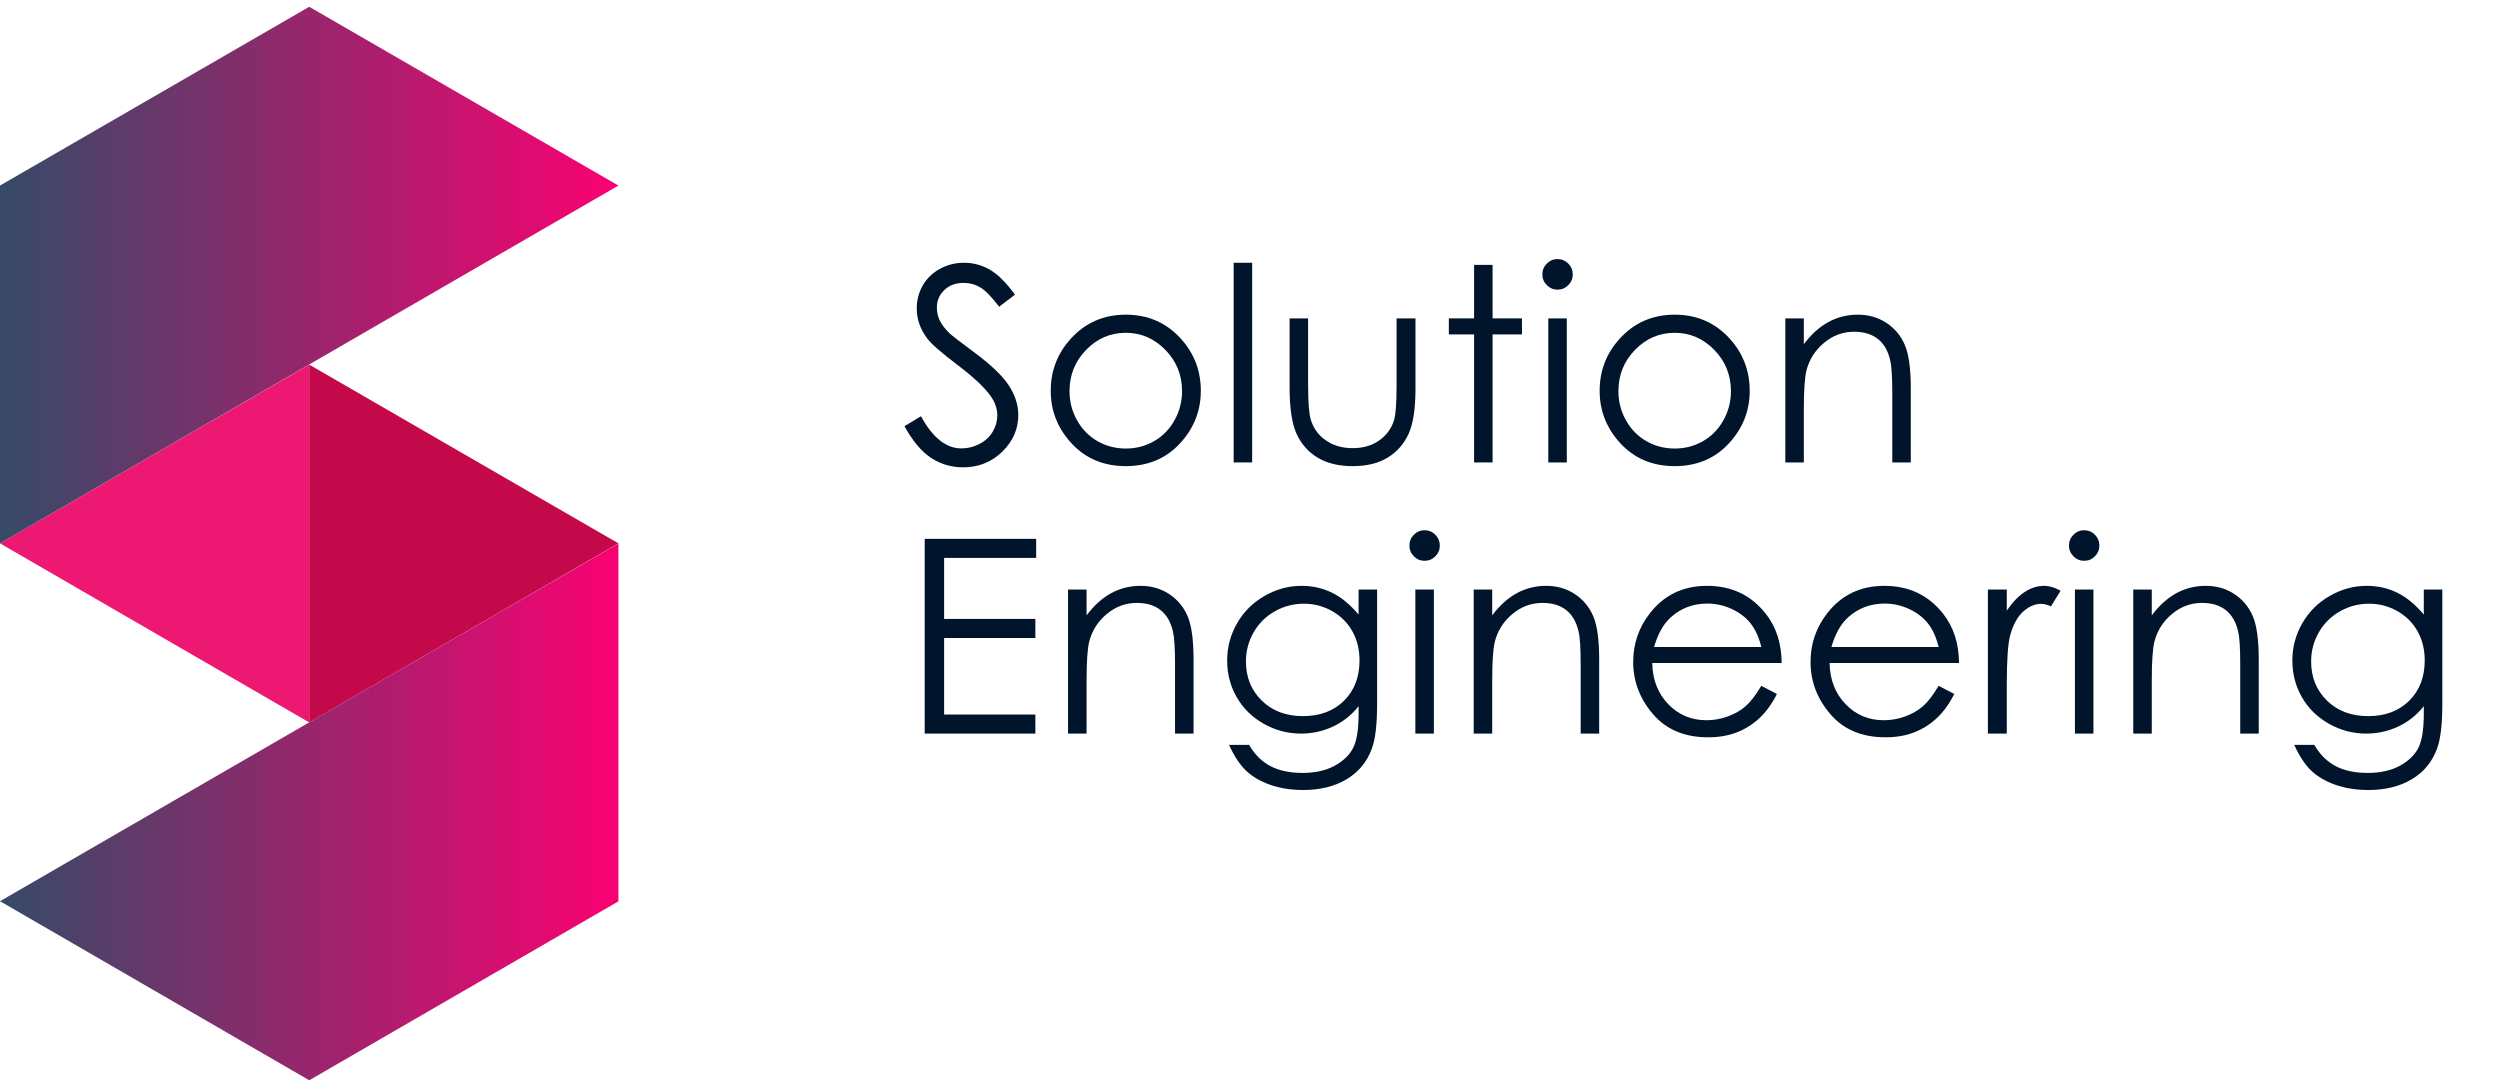 <?xml version="1.0" encoding="UTF-8"?>
<svg width="189px" height="82px" viewBox="0 0 189 82" version="1.1" xmlns="http://www.w3.org/2000/svg" xmlns:xlink="http://www.w3.org/1999/xlink">
    <!-- Generator: Sketch 53.2 (72643) - https://sketchapp.com -->
    <title>logos/solution-engineering/horizontal/color</title>
    <desc>Created with Sketch.</desc>
    <defs>
        <linearGradient x1="-2.22044605e-14%" y1="50%" x2="100%" y2="50%" id="linearGradient-1">
            <stop stop-color="#364A68" offset="0%"></stop>
            <stop stop-color="#FA0171" offset="100%"></stop>
        </linearGradient>
        <linearGradient x1="-2.22044605e-14%" y1="50%" x2="100%" y2="50%" id="linearGradient-2">
            <stop stop-color="#364A68" offset="0%"></stop>
            <stop stop-color="#FA0171" offset="100%"></stop>
        </linearGradient>
    </defs>
    <g id="logos/solution-engineering/horizontal/color" stroke="none" stroke-width="1" fill="none" fill-rule="evenodd">
        <g id="solution-engineering" transform="translate(68, 19.181)" fill="#00152B">
            <path d="M0.378,13.036 L1.627,12.285 C2.507,13.907 3.523,14.718 4.676,14.718 C5.169,14.718 5.632,14.603 6.065,14.372 C6.499,14.142 6.828,13.834 7.055,13.447 C7.281,13.06 7.395,12.649 7.395,12.215 C7.395,11.722 7.229,11.238 6.895,10.764 C6.435,10.11 5.595,9.323 4.376,8.402 C3.15,7.474 2.387,6.804 2.087,6.39 C1.567,5.696 1.307,4.945 1.307,4.138 C1.307,3.497 1.461,2.913 1.767,2.386 C2.073,1.859 2.505,1.444 3.062,1.14 C3.618,0.836 4.223,0.684 4.876,0.684 C5.569,0.684 6.217,0.856 6.82,1.2 C7.424,1.543 8.061,2.176 8.734,3.096 L7.535,4.008 C6.981,3.273 6.51,2.79 6.121,2.556 C5.731,2.322 5.306,2.206 4.846,2.206 C4.252,2.206 3.768,2.386 3.392,2.746 C3.015,3.107 2.827,3.55 2.827,4.078 C2.827,4.398 2.893,4.708 3.027,5.008 C3.16,5.309 3.403,5.636 3.757,5.989 C3.949,6.176 4.583,6.666 5.656,7.461 C6.929,8.402 7.801,9.239 8.275,9.973 C8.748,10.707 8.984,11.445 8.984,12.186 C8.984,13.253 8.579,14.181 7.77,14.968 C6.96,15.756 5.976,16.149 4.816,16.149 C3.923,16.149 3.113,15.91 2.387,15.434 C1.661,14.957 0.991,14.158 0.378,13.036" id="Fill-1"></path>
            <path d="M17.109,5.979 C15.946,5.979 14.945,6.41 14.11,7.271 C13.273,8.131 12.855,9.172 12.855,10.394 C12.855,11.181 13.046,11.915 13.427,12.596 C13.809,13.276 14.324,13.802 14.972,14.172 C15.621,14.543 16.333,14.728 17.109,14.728 C17.885,14.728 18.597,14.543 19.246,14.172 C19.894,13.802 20.409,13.276 20.79,12.596 C21.171,11.915 21.363,11.181 21.363,10.394 C21.363,9.172 20.942,8.131 20.103,7.271 C19.264,6.41 18.266,5.979 17.109,5.979 M17.114,4.608 C18.789,4.608 20.178,5.215 21.28,6.43 C22.281,7.537 22.782,8.849 22.782,10.364 C22.782,11.885 22.253,13.215 21.194,14.353 C20.136,15.49 18.776,16.059 17.114,16.059 C15.445,16.059 14.081,15.49 13.024,14.353 C11.965,13.215 11.436,11.885 11.436,10.364 C11.436,8.856 11.937,7.548 12.938,6.44 C14.04,5.219 15.432,4.608 17.114,4.608" id="Fill-3"></path>
            <polygon id="Fill-5" points="25.264 15.779 26.663 15.779 26.663 0.684 25.264 0.684"></polygon>
            <path d="M29.494,4.888 L30.893,4.888 L30.893,9.973 C30.893,11.215 30.96,12.069 31.094,12.536 C31.294,13.203 31.676,13.73 32.24,14.117 C32.804,14.504 33.476,14.698 34.257,14.698 C35.038,14.698 35.701,14.509 36.244,14.132 C36.788,13.756 37.163,13.26 37.371,12.646 C37.511,12.225 37.581,11.335 37.581,9.973 L37.581,4.888 L39.01,4.888 L39.01,10.234 C39.01,11.735 38.835,12.866 38.485,13.627 C38.136,14.387 37.609,14.983 36.906,15.414 C36.203,15.844 35.322,16.059 34.262,16.059 C33.202,16.059 32.318,15.844 31.608,15.414 C30.898,14.983 30.369,14.382 30.018,13.612 C29.669,12.841 29.494,11.681 29.494,10.133 L29.494,4.888 Z" id="Fill-7"></path>
            <polygon id="Fill-8" points="43.441 0.844 44.84 0.844 44.84 4.888 47.06 4.888 47.06 6.1 44.84 6.1 44.84 15.779 43.441 15.779 43.441 6.1 41.532 6.1 41.532 4.888 43.441 4.888"></polygon>
            <path d="M49.051,15.779 L50.451,15.779 L50.451,4.888 L49.051,4.888 L49.051,15.779 Z M49.746,0.404 C50.065,0.404 50.337,0.518 50.562,0.744 C50.788,0.971 50.901,1.245 50.901,1.565 C50.901,1.879 50.788,2.149 50.562,2.376 C50.337,2.602 50.065,2.716 49.746,2.716 C49.434,2.716 49.166,2.602 48.94,2.376 C48.715,2.149 48.602,1.879 48.602,1.565 C48.602,1.245 48.715,0.971 48.94,0.744 C49.166,0.518 49.434,0.404 49.746,0.404 L49.746,0.404 Z" id="Fill-9"></path>
            <path d="M58.606,5.979 C57.442,5.979 56.442,6.41 55.606,7.271 C54.77,8.131 54.352,9.172 54.352,10.394 C54.352,11.181 54.543,11.915 54.924,12.596 C55.305,13.276 55.82,13.802 56.469,14.172 C57.118,14.543 57.83,14.728 58.606,14.728 C59.381,14.728 60.093,14.543 60.742,14.172 C61.391,13.802 61.906,13.276 62.287,12.596 C62.668,11.915 62.859,11.181 62.859,10.394 C62.859,9.172 62.439,8.131 61.6,7.271 C60.761,6.41 59.763,5.979 58.606,5.979 M58.611,4.608 C60.286,4.608 61.675,5.215 62.776,6.43 C63.777,7.537 64.278,8.849 64.278,10.364 C64.278,11.885 63.749,13.215 62.691,14.353 C61.633,15.49 60.273,16.059 58.611,16.059 C56.942,16.059 55.578,15.49 54.52,14.353 C53.461,13.215 52.933,11.885 52.933,10.364 C52.933,8.856 53.434,7.548 54.435,6.44 C55.536,5.219 56.928,4.608 58.611,4.608" id="Fill-10"></path>
            <path d="M66.97,4.888 L68.369,4.888 L68.369,6.84 C68.929,6.093 69.549,5.534 70.229,5.164 C70.908,4.793 71.648,4.608 72.448,4.608 C73.261,4.608 73.982,4.814 74.612,5.229 C75.242,5.643 75.707,6.2 76.006,6.9 C76.306,7.601 76.456,8.692 76.456,10.174 L76.456,15.779 L75.057,15.779 L75.057,10.584 C75.057,9.329 75.005,8.492 74.901,8.071 C74.739,7.351 74.428,6.809 73.968,6.445 C73.508,6.081 72.909,5.899 72.168,5.899 C71.322,5.899 70.563,6.18 69.894,6.74 C69.224,7.301 68.783,7.995 68.569,8.822 C68.436,9.362 68.369,10.35 68.369,11.785 L68.369,15.779 L66.97,15.779 L66.97,4.888 Z" id="Fill-11"></path>
            <polygon id="Fill-12" points="1.907 21.555 10.334 21.555 10.334 22.996 3.376 22.996 3.376 27.61 10.274 27.61 10.274 29.052 3.376 29.052 3.376 34.838 10.274 34.838 10.274 36.279 1.907 36.279"></polygon>
            <path d="M12.745,25.388 L14.145,25.388 L14.145,27.34 C14.705,26.593 15.324,26.034 16.004,25.664 C16.684,25.293 17.424,25.108 18.223,25.108 C19.037,25.108 19.758,25.314 20.388,25.729 C21.017,26.143 21.482,26.7 21.782,27.4 C22.082,28.101 22.232,29.192 22.232,30.674 L22.232,36.279 L20.833,36.279 L20.833,31.084 C20.833,29.829 20.78,28.992 20.677,28.571 C20.515,27.851 20.204,27.309 19.744,26.945 C19.284,26.581 18.684,26.399 17.944,26.399 C17.098,26.399 16.339,26.68 15.669,27.24 C14.999,27.801 14.558,28.495 14.345,29.322 C14.211,29.862 14.145,30.85 14.145,32.285 L14.145,36.279 L12.745,36.279 L12.745,25.388 Z" id="Fill-13"></path>
            <path d="M30.581,26.459 C29.788,26.459 29.052,26.651 28.372,27.035 C27.692,27.419 27.159,27.949 26.773,28.627 C26.387,29.304 26.193,30.036 26.193,30.824 C26.193,32.018 26.593,33.006 27.393,33.787 C28.192,34.567 29.228,34.958 30.502,34.958 C31.787,34.958 32.822,34.571 33.605,33.796 C34.388,33.022 34.78,32.005 34.78,30.743 C34.78,29.923 34.6,29.19 34.24,28.546 C33.88,27.902 33.37,27.394 32.711,27.02 C32.051,26.646 31.341,26.459 30.581,26.459 L30.581,26.459 Z M34.71,25.388 L36.109,25.388 L36.109,34.067 C36.109,35.595 35.976,36.713 35.71,37.42 C35.343,38.421 34.707,39.192 33.8,39.732 C32.894,40.273 31.805,40.543 30.531,40.543 C29.598,40.543 28.76,40.411 28.017,40.147 C27.274,39.882 26.669,39.528 26.203,39.083 C25.737,38.637 25.307,37.987 24.914,37.13 L26.433,37.13 C26.847,37.851 27.381,38.385 28.034,38.731 C28.688,39.078 29.499,39.252 30.466,39.252 C31.42,39.252 32.226,39.074 32.884,38.718 C33.541,38.362 34.009,37.915 34.289,37.377 C34.57,36.837 34.71,35.968 34.71,34.768 L34.71,34.207 C34.183,34.874 33.539,35.387 32.779,35.743 C32.018,36.101 31.21,36.279 30.357,36.279 C29.356,36.279 28.416,36.03 27.535,35.533 C26.654,35.036 25.974,34.367 25.494,33.526 C25.013,32.685 24.773,31.761 24.773,30.754 C24.773,29.746 25.024,28.807 25.524,27.936 C26.024,27.065 26.716,26.376 27.601,25.869 C28.484,25.362 29.417,25.108 30.397,25.108 C31.21,25.108 31.97,25.277 32.674,25.614 C33.377,25.95 34.056,26.506 34.71,27.28 L34.71,25.388 Z" id="Fill-14"></path>
            <path d="M39.001,36.279 L40.4,36.279 L40.4,25.388 L39.001,25.388 L39.001,36.279 Z M39.695,20.904 C40.013,20.904 40.286,21.018 40.511,21.244 C40.737,21.471 40.85,21.745 40.85,22.065 C40.85,22.379 40.737,22.649 40.511,22.876 C40.286,23.102 40.013,23.216 39.695,23.216 C39.383,23.216 39.114,23.102 38.889,22.876 C38.663,22.649 38.551,22.379 38.551,22.065 C38.551,21.745 38.663,21.471 38.889,21.244 C39.114,21.018 39.383,20.904 39.695,20.904 L39.695,20.904 Z" id="Fill-15"></path>
            <path d="M43.411,25.388 L44.81,25.388 L44.81,27.34 C45.37,26.593 45.99,26.034 46.67,25.664 C47.35,25.293 48.09,25.108 48.889,25.108 C49.702,25.108 50.423,25.314 51.054,25.729 C51.683,26.143 52.148,26.7 52.448,27.4 C52.748,28.101 52.898,29.192 52.898,30.674 L52.898,36.279 L51.498,36.279 L51.498,31.084 C51.498,29.829 51.446,28.992 51.342,28.571 C51.18,27.851 50.869,27.309 50.41,26.945 C49.95,26.581 49.35,26.399 48.61,26.399 C47.764,26.399 47.005,26.68 46.335,27.24 C45.665,27.801 45.224,28.495 45.011,29.322 C44.877,29.862 44.81,30.85 44.81,32.285 L44.81,36.279 L43.411,36.279 L43.411,25.388 Z" id="Fill-16"></path>
            <path d="M65.156,29.733 C64.969,28.985 64.697,28.388 64.34,27.941 C63.983,27.494 63.511,27.134 62.924,26.86 C62.336,26.586 61.719,26.449 61.072,26.449 C60.005,26.449 59.087,26.793 58.32,27.48 C57.759,27.981 57.336,28.732 57.049,29.733 L65.156,29.733 Z M65.156,32.666 L66.335,33.286 C65.948,34.047 65.502,34.661 64.995,35.128 C64.487,35.595 63.917,35.95 63.283,36.194 C62.65,36.438 61.933,36.559 61.132,36.559 C59.358,36.559 57.971,35.977 56.97,34.812 C55.97,33.648 55.469,32.331 55.469,30.864 C55.469,29.482 55.892,28.251 56.74,27.17 C57.814,25.795 59.251,25.108 61.052,25.108 C62.906,25.108 64.387,25.812 65.494,27.22 C66.281,28.215 66.681,29.456 66.695,30.944 L56.909,30.944 C56.935,32.209 57.339,33.245 58.12,34.055 C58.9,34.864 59.865,35.268 61.012,35.268 C61.566,35.268 62.105,35.172 62.629,34.978 C63.152,34.786 63.597,34.53 63.965,34.211 C64.332,33.892 64.729,33.376 65.156,32.666 L65.156,32.666 Z" id="Fill-17"></path>
            <path d="M78.563,29.733 C78.376,28.985 78.105,28.388 77.747,27.941 C77.39,27.494 76.918,27.134 76.331,26.86 C75.744,26.586 75.127,26.449 74.479,26.449 C73.412,26.449 72.495,26.793 71.727,27.48 C71.167,27.981 70.743,28.732 70.456,29.733 L78.563,29.733 Z M78.563,32.666 L79.743,33.286 C79.356,34.047 78.909,34.661 78.402,35.128 C77.895,35.595 77.325,35.95 76.691,36.194 C76.057,36.438 75.34,36.559 74.54,36.559 C72.765,36.559 71.378,35.977 70.378,34.812 C69.377,33.648 68.877,32.331 68.877,30.864 C68.877,29.482 69.3,28.251 70.147,27.17 C71.221,25.795 72.659,25.108 74.459,25.108 C76.314,25.108 77.794,25.812 78.902,27.22 C79.689,28.215 80.089,29.456 80.103,30.944 L70.316,30.944 C70.342,32.209 70.747,33.245 71.527,34.055 C72.308,34.864 73.272,35.268 74.42,35.268 C74.973,35.268 75.512,35.172 76.036,34.978 C76.56,34.786 77.005,34.53 77.372,34.211 C77.739,33.892 78.136,33.376 78.563,32.666 L78.563,32.666 Z" id="Fill-18"></path>
            <path d="M82.284,25.388 L83.714,25.388 L83.714,26.98 C84.14,26.353 84.59,25.884 85.063,25.573 C85.536,25.263 86.029,25.108 86.543,25.108 C86.929,25.108 87.343,25.231 87.782,25.478 L87.052,26.659 C86.759,26.533 86.513,26.469 86.313,26.469 C85.847,26.469 85.397,26.661 84.963,27.045 C84.53,27.429 84.2,28.025 83.974,28.832 C83.8,29.452 83.714,30.707 83.714,32.596 L83.714,36.279 L82.284,36.279 L82.284,25.388 Z" id="Fill-19"></path>
            <path d="M88.864,36.279 L90.263,36.279 L90.263,25.388 L88.864,25.388 L88.864,36.279 Z M89.559,20.904 C89.877,20.904 90.149,21.018 90.375,21.244 C90.6,21.471 90.713,21.745 90.713,22.065 C90.713,22.379 90.6,22.649 90.375,22.876 C90.149,23.102 89.877,23.216 89.559,23.216 C89.247,23.216 88.978,23.102 88.753,22.876 C88.527,22.649 88.414,22.379 88.414,22.065 C88.414,21.745 88.527,21.471 88.753,21.244 C88.978,21.018 89.247,20.904 89.559,20.904 L89.559,20.904 Z" id="Fill-20"></path>
            <path d="M93.275,25.388 L94.674,25.388 L94.674,27.34 C95.234,26.593 95.854,26.034 96.533,25.664 C97.213,25.293 97.953,25.108 98.753,25.108 C99.566,25.108 100.287,25.314 100.917,25.729 C101.547,26.143 102.011,26.7 102.311,27.4 C102.611,28.101 102.761,29.192 102.761,30.674 L102.761,36.279 L101.362,36.279 L101.362,31.084 C101.362,29.829 101.31,28.992 101.206,28.571 C101.044,27.851 100.733,27.309 100.273,26.945 C99.813,26.581 99.213,26.399 98.473,26.399 C97.627,26.399 96.868,26.68 96.199,27.24 C95.529,27.801 95.088,28.495 94.874,29.322 C94.741,29.862 94.674,30.85 94.674,32.285 L94.674,36.279 L93.275,36.279 L93.275,25.388 Z" id="Fill-21"></path>
            <path d="M111.111,26.459 C110.317,26.459 109.581,26.651 108.902,27.035 C108.222,27.419 107.688,27.949 107.302,28.627 C106.916,29.304 106.722,30.036 106.722,30.824 C106.722,32.018 107.122,33.006 107.922,33.787 C108.722,34.567 109.757,34.958 111.031,34.958 C112.317,34.958 113.351,34.571 114.134,33.796 C114.918,33.022 115.309,32.005 115.309,30.743 C115.309,29.923 115.129,29.19 114.769,28.546 C114.409,27.902 113.9,27.394 113.24,27.02 C112.58,26.646 111.87,26.459 111.111,26.459 L111.111,26.459 Z M115.239,25.388 L116.639,25.388 L116.639,34.067 C116.639,35.595 116.505,36.713 116.239,37.42 C115.873,38.421 115.236,39.192 114.329,39.732 C113.424,40.273 112.334,40.543 111.061,40.543 C110.128,40.543 109.29,40.411 108.547,40.147 C107.803,39.882 107.198,39.528 106.732,39.083 C106.266,38.637 105.836,37.987 105.443,37.13 L106.962,37.13 C107.376,37.851 107.91,38.385 108.563,38.731 C109.218,39.078 110.028,39.252 110.996,39.252 C111.95,39.252 112.756,39.074 113.413,38.718 C114.07,38.362 114.538,37.915 114.819,37.377 C115.099,36.837 115.239,35.968 115.239,34.768 L115.239,34.207 C114.712,34.874 114.068,35.387 113.308,35.743 C112.547,36.101 111.74,36.279 110.887,36.279 C109.885,36.279 108.945,36.03 108.064,35.533 C107.184,35.036 106.503,34.367 106.023,33.526 C105.543,32.685 105.303,31.761 105.303,30.754 C105.303,29.746 105.553,28.807 106.053,27.936 C106.554,27.065 107.245,26.376 108.13,25.869 C109.013,25.362 109.946,25.108 110.926,25.108 C111.74,25.108 112.499,25.277 113.203,25.614 C113.907,25.95 114.585,26.506 115.239,27.28 L115.239,25.388 Z" id="Fill-22"></path>
        </g>
        <g id="logomark">
            <polygon id="Fill-23" fill="#EC1871" points="23.377 27.565 23.377 54.616 -0 41.079"></polygon>
            <polygon id="Fill-24" fill="#C3094A" points="23.377 27.565 23.377 54.616 46.752 41.079"></polygon>
            <polygon id="Fill-26" fill="url(#linearGradient-1)" points="23.377 0.513 0 14.028 0 41.079 46.752 14.028"></polygon>
            <polygon id="Fill-29" fill="url(#linearGradient-2)" points="0 68.131 23.377 81.668 46.753 68.142 46.753 41.09"></polygon>
        </g>
    </g>
</svg>